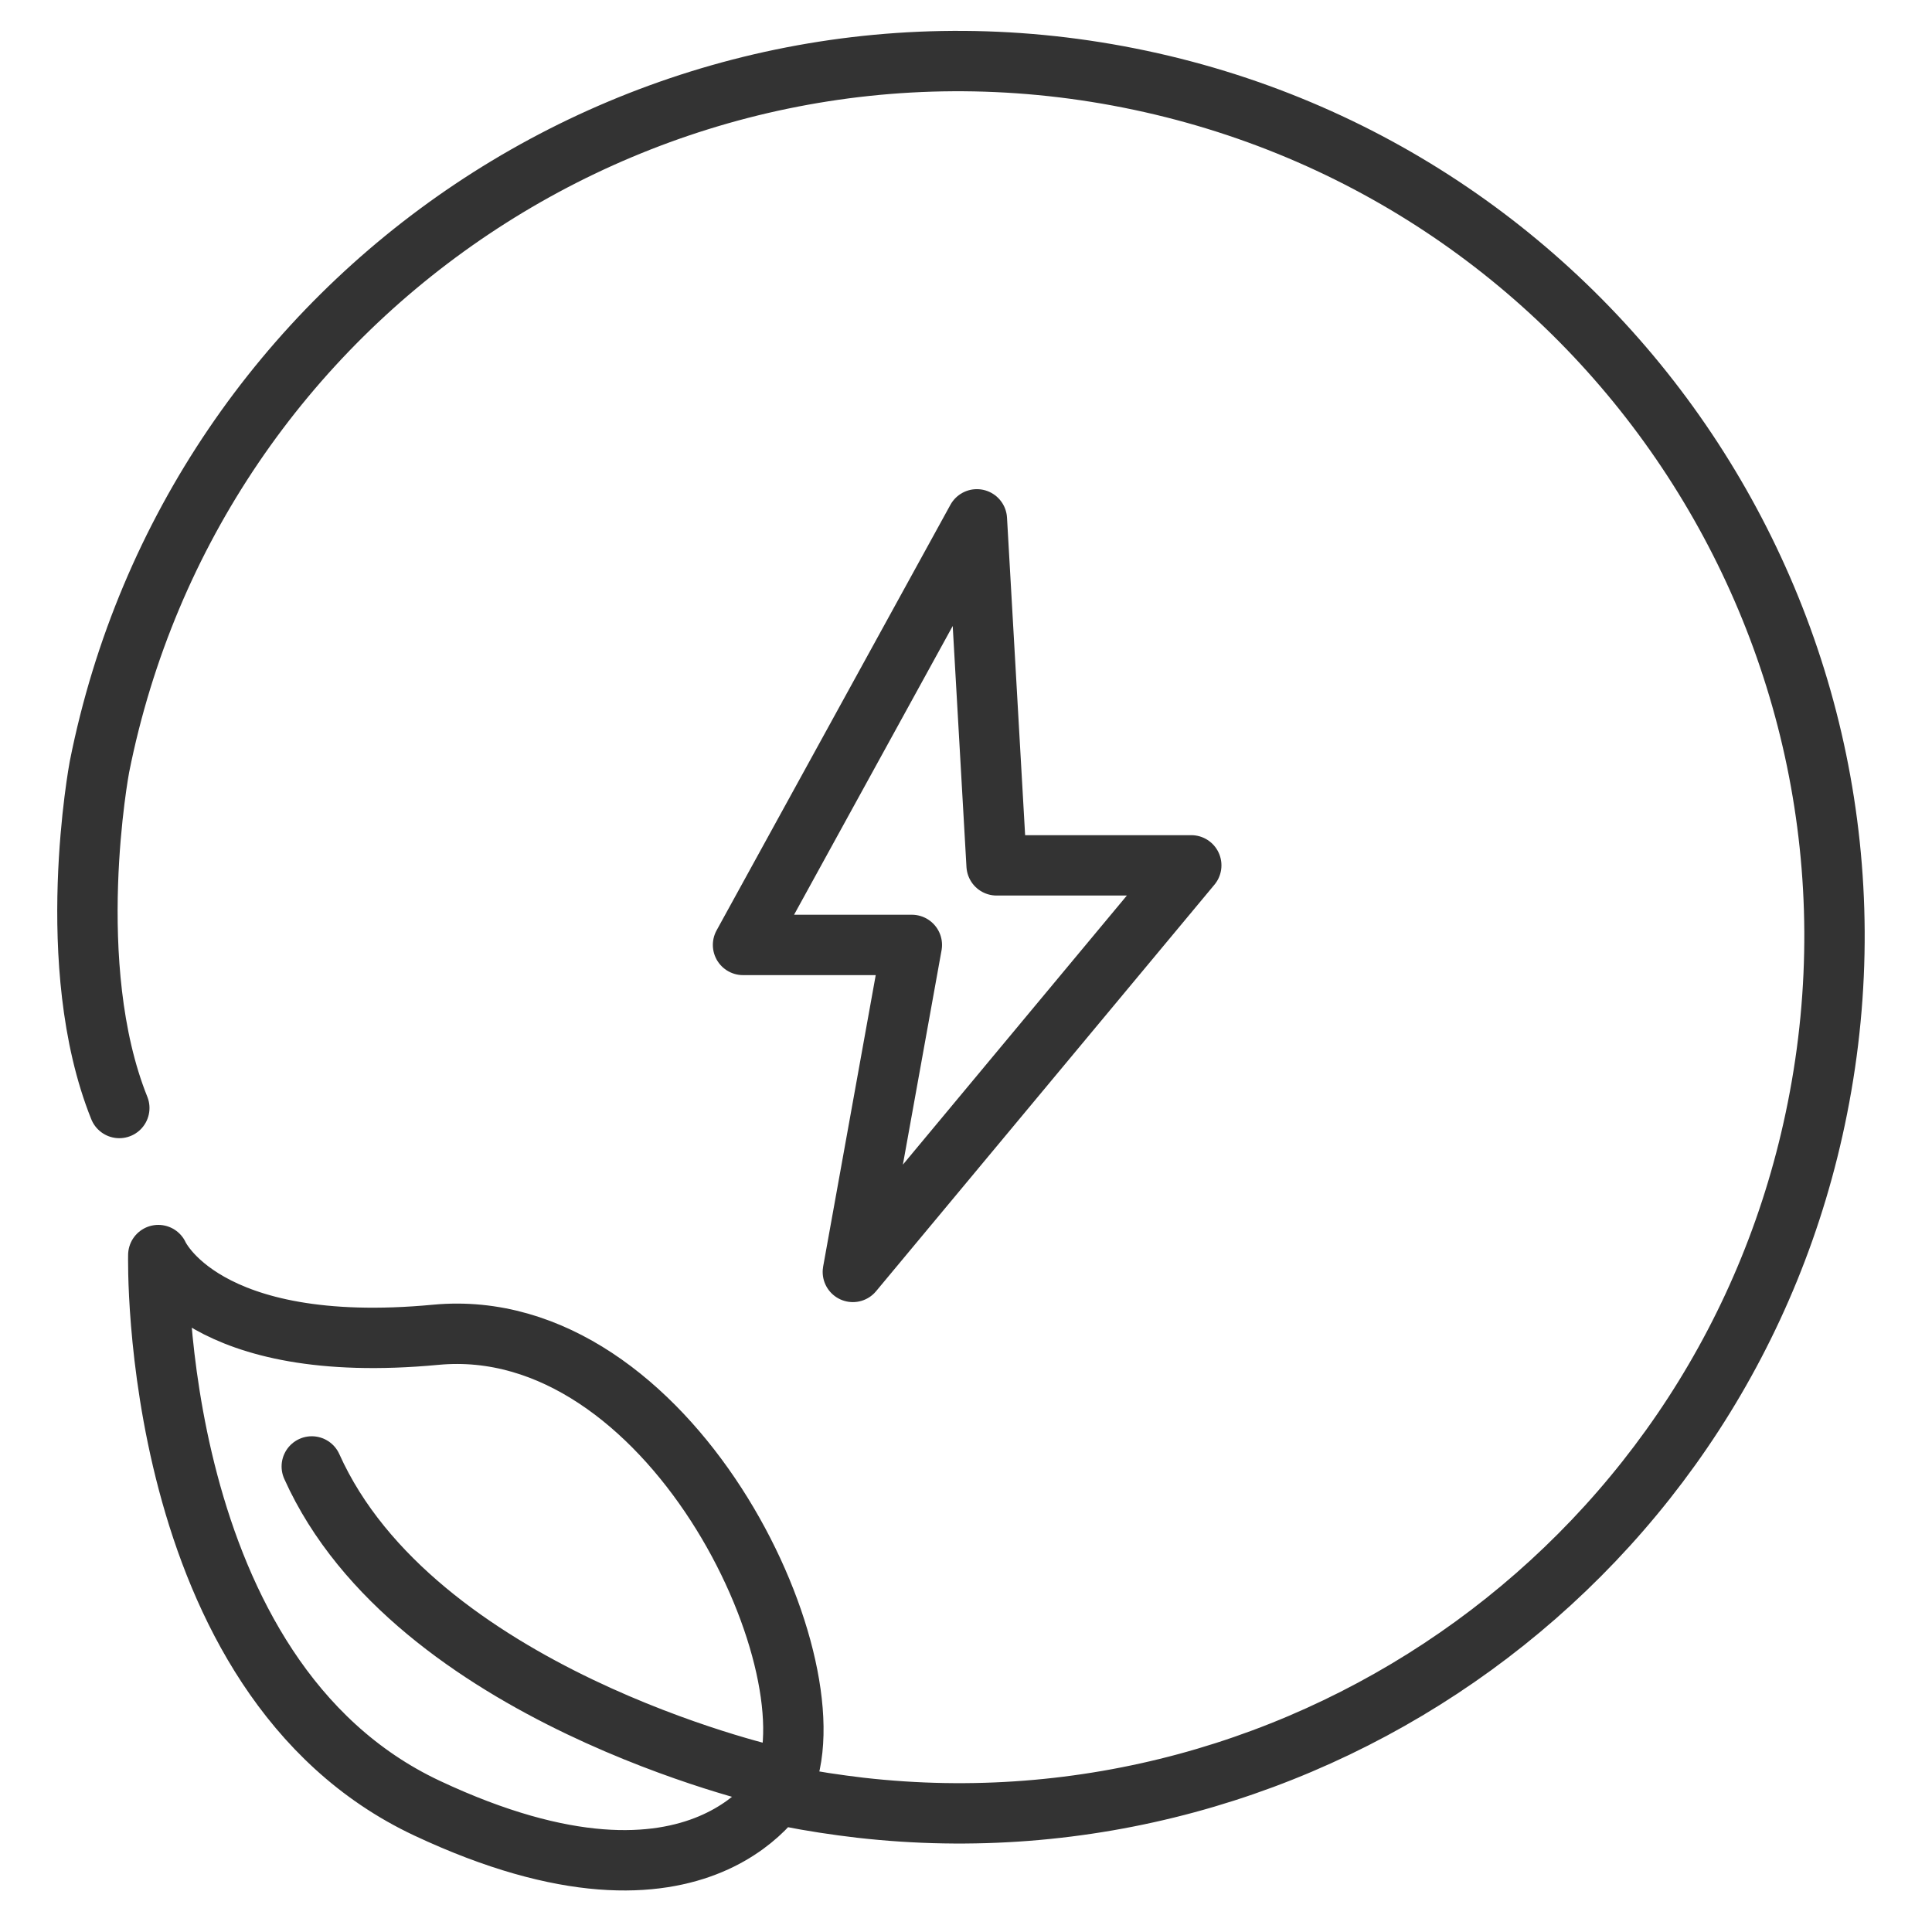 <svg width="32" height="32" viewBox="0 0 32 32" fill="none" xmlns="http://www.w3.org/2000/svg">
<path d="M12.759 29.412C12.759 29.412 6.859 28.069 5.164 24.289M13.05 29.755C13.451 29.835 13.852 29.895 14.253 29.942C21.67 30.785 28.625 25.809 30.103 18.352C31.668 10.495 26.565 2.857 18.707 1.293C10.849 -0.272 3.212 4.844 1.647 12.702C1.647 12.702 1.027 15.992 1.976 18.352M2.622 20.788C2.622 20.788 3.357 22.472 7.218 22.108C11.079 21.745 13.808 27.485 12.998 29.514C12.998 29.514 11.694 32.118 7.075 29.95C2.455 27.782 2.622 20.788 2.622 20.788ZM16.18 8.602L16.507 14.333H19.731L14.126 21.067L15.103 15.651H12.307L16.18 8.602Z" stroke="#333333" stroke-linecap="round" stroke-linejoin="round"/>
</svg>
